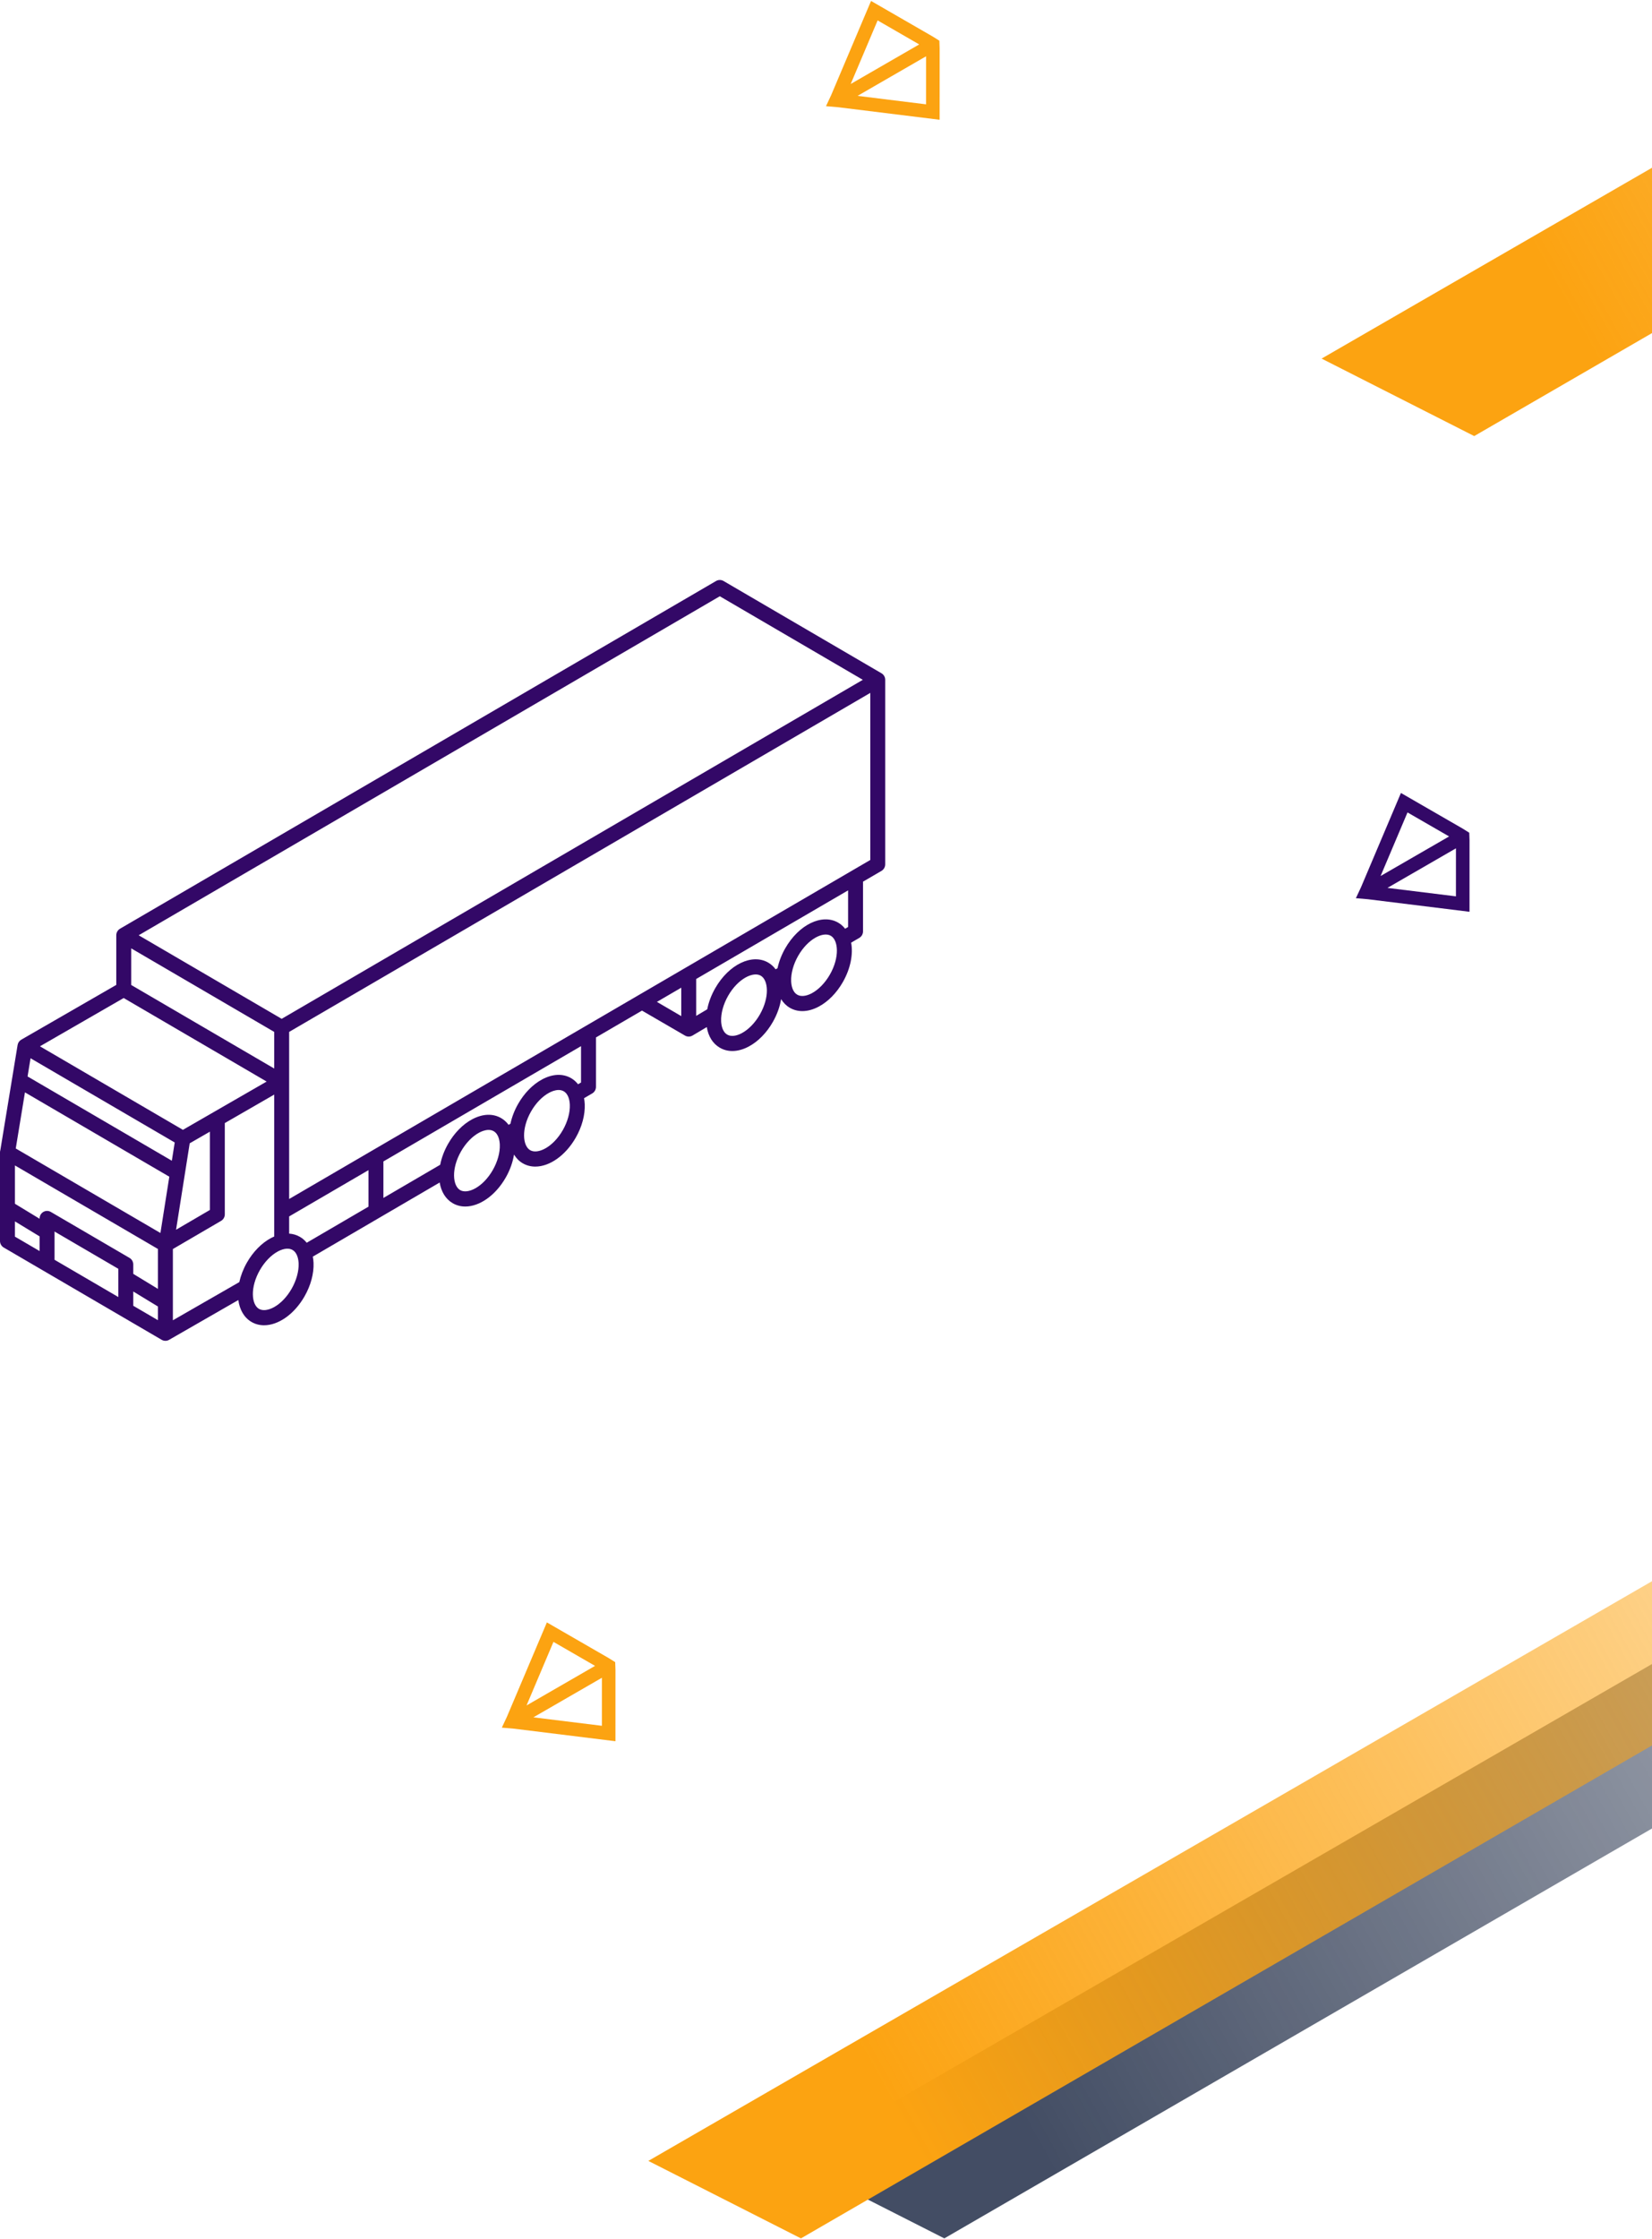 <?xml version="1.0" encoding="UTF-8"?>
<svg width="265px" height="359px" viewBox="0 0 265 359" version="1.1" xmlns="http://www.w3.org/2000/svg" xmlns:xlink="http://www.w3.org/1999/xlink">
    <!-- Generator: Sketch 44.1 (41455) - http://www.bohemiancoding.com/sketch -->
    <title>stripes3</title>
    <desc>Created with Sketch.</desc>
    <defs>
        <linearGradient x1="50%" y1="2.77555756e-15%" x2="50%" y2="89.442%" id="linearGradient-1">
            <stop stop-color="#14213D" stop-opacity="0" offset="0%"></stop>
            <stop stop-color="#14213D" offset="100%"></stop>
        </linearGradient>
        <linearGradient x1="50%" y1="2.77555756e-15%" x2="50%" y2="88.642%" id="linearGradient-2">
            <stop stop-color="#FCA311" stop-opacity="0" offset="0%"></stop>
            <stop stop-color="#FCA311" offset="100%"></stop>
        </linearGradient>
    </defs>
    <g id="Page-1" stroke="none" stroke-width="1" fill="none" fill-rule="evenodd">
        <g id="about-us" transform="translate(-1175, -957)">
            <g id="stripes3" transform="translate(1175, 845)">
                <polygon id="Rectangle-7-Copy-4" fill="url(#linearGradient-1)" opacity="0.8" transform="translate(279.541, 383.709) rotate(-300) translate(-279.541, -383.709) " points="268.041 230.9 290.647 214.209 291.041 538.221 268.041 553.209"></polygon>
                <polygon id="Rectangle-7-Copy-7" fill="url(#linearGradient-2)" transform="translate(364.541, 94.709) rotate(-300) translate(-364.541, -94.709) " points="353.041 -58.1 375.647 -74.791 376.041 249.221 353.041 264.209"></polygon>
                <path d="M133.825,127.324 L140.493,118.488 L140.493,131.177 L133.825,127.324 Z M149.363,127.324 L142.693,131.177 L142.693,118.488 L149.363,127.324 Z M142.694,114.854 L141.593,113.276 L140.493,114.854 L130.593,127.971 L140.493,133.691 L141.593,134.276 L142.694,133.691 L152.593,127.971 L142.694,114.854 Z" id="Fill-2-Copy-5" fill="#FCA311" transform="translate(141.593, 123.776) rotate(-120) translate(-141.593, -123.776) "></path>
                <path d="M218.825,254.324 L225.493,245.488 L225.493,258.177 L218.825,254.324 Z M234.363,254.324 L227.693,258.177 L227.693,245.488 L234.363,254.324 Z M227.694,241.854 L226.593,240.276 L225.493,241.854 L215.593,254.971 L225.493,260.691 L226.593,261.276 L227.694,260.691 L237.593,254.971 L227.694,241.854 Z" id="Fill-2-Copy" fill="#330867" transform="translate(226.593, 250.776) rotate(-120) translate(-226.593, -250.776) "></path>
                <path d="M81.825,387.324 L88.493,378.488 L88.493,391.177 L81.825,387.324 Z M97.363,387.324 L90.693,391.177 L90.693,378.488 L97.363,387.324 Z M90.694,374.854 L89.593,373.276 L88.493,374.854 L78.593,387.971 L88.493,393.691 L89.593,394.276 L90.694,393.691 L100.593,387.971 L90.694,374.854 Z" id="Fill-2-Copy-4" fill="#FCA311" transform="translate(89.593, 383.776) rotate(-120) translate(-89.593, -383.776) "></path>
                <polygon id="Rectangle-7-Copy-2" fill="url(#linearGradient-2)" transform="translate(256.541, 383.709) rotate(-300) translate(-256.541, -383.709) " points="245.041 230.9 267.647 214.209 268.041 538.221 245.041 553.209"></polygon>
                <path d="M142,221.009 C142,220.577 141.772,220.177 141.401,219.961 L116.063,205.162 C115.693,204.946 115.236,204.946 114.866,205.162 L19.251,260.921 C18.881,261.138 18.652,261.538 18.652,261.971 L18.652,261.971 L18.652,261.971 L18.652,269.93 L3.409,278.716 C3.093,278.898 2.881,279.214 2.823,279.57 L0.058,296.412 C0.022,296.529 0,296.652 0,296.778 L0,310.993 C0,311.426 0.228,311.826 0.599,312.042 L25.935,326.838 C26.121,326.946 26.328,327 26.534,327 C26.741,327 26.947,326.946 27.133,326.838 C27.135,326.836 38.232,320.46 38.232,320.46 C38.437,322 39.144,323.273 40.342,323.972 C40.962,324.334 41.648,324.507 42.362,324.507 C44.635,324.507 47.198,322.764 48.859,319.855 C49.849,318.119 50.36,316.221 50.296,314.511 C50.283,314.157 50.238,313.823 50.177,313.5 L70.529,301.616 C70.767,303.067 71.468,304.26 72.615,304.93 C73.235,305.292 73.921,305.464 74.635,305.464 C76.908,305.464 79.471,303.721 81.131,300.812 C81.809,299.625 82.256,298.362 82.454,297.135 C82.804,297.709 83.265,298.189 83.847,298.529 C84.467,298.891 85.153,299.063 85.867,299.063 C88.14,299.063 90.703,297.32 92.363,294.412 C93.355,292.676 93.865,290.777 93.801,289.067 C93.788,288.727 93.745,288.406 93.69,288.095 L95,287.329 C95.371,287.113 95.599,286.713 95.599,286.28 L95.599,278.355 L102.983,274.049 C102.983,274.049 109.861,278.044 109.884,278.057 C110.069,278.164 110.274,278.217 110.48,278.217 C110.689,278.217 110.898,278.162 111.085,278.051 L113.377,276.692 C113.621,278.183 114.338,279.34 115.455,279.993 C116.068,280.352 116.752,280.53 117.475,280.53 C118.317,280.53 119.212,280.288 120.113,279.807 C121.61,279.008 122.98,277.611 123.97,275.876 C124.666,274.657 125.104,273.404 125.299,272.211 C125.653,272.785 126.114,273.258 126.686,273.592 C127.3,273.951 127.984,274.129 128.707,274.129 C129.549,274.129 130.444,273.887 131.345,273.406 C132.842,272.607 134.212,271.21 135.203,269.474 C136.445,267.297 136.873,265.005 136.534,263.154 L137.839,262.392 C138.21,262.175 138.438,261.776 138.438,261.343 L138.438,253.373 L141.4,251.646 C141.771,251.429 141.999,251.029 141.999,250.596 L142,221.009 L142,221.009 Z M115.464,207.61 L138.407,221.008 L45.186,275.368 L22.245,261.971 L115.464,207.61 Z M21.047,264.069 L43.988,277.466 L43.988,283.339 L21.047,269.94 L21.047,264.069 Z M19.841,272.033 L42.774,285.427 L29.343,293.168 L6.409,279.775 L19.841,272.033 Z M18.983,319.981 L8.749,314.005 L8.749,309.477 L18.983,315.454 L18.983,319.981 Z M20.779,313.705 L8.15,306.331 C7.78,306.114 7.323,306.114 6.953,306.331 C6.582,306.547 6.354,306.947 6.354,307.38 L6.354,307.43 L2.395,305.021 L2.395,298.876 L25.337,312.274 L25.336,318.672 L21.377,316.263 L21.377,314.754 C21.377,314.322 21.149,313.922 20.779,313.705 Z M27.564,298.122 L4.422,284.608 L4.9,281.691 L28.026,295.196 L27.564,298.122 Z M27.16,300.683 L25.735,309.71 L2.528,296.157 L4.003,287.16 L27.16,300.683 Z M30.431,295.329 L33.667,293.464 L33.667,306.018 L28.242,309.187 L30.431,295.329 Z M2.395,307.848 L6.354,310.256 L6.354,312.606 L2.395,310.294 L2.395,307.848 Z M21.377,321.38 L21.377,319.09 L25.336,321.499 L25.336,323.692 L21.377,321.38 Z M39.609,314.453 C39.609,314.453 39.609,314.453 39.609,314.453 C39.017,315.491 38.615,316.554 38.387,317.585 L27.732,323.707 L27.732,312.282 L35.464,307.766 C35.834,307.55 36.062,307.15 36.062,306.718 L36.062,292.084 L43.988,287.516 L43.988,310.272 C43.815,310.347 43.641,310.429 43.466,310.522 C41.97,311.321 40.6,312.717 39.609,314.453 Z M46.784,318.644 C45.196,321.426 42.745,322.579 41.539,321.875 C40.333,321.17 40.095,318.446 41.683,315.665 L41.683,315.665 C42.44,314.338 43.498,313.244 44.584,312.664 C45.119,312.379 46.133,311.97 46.928,312.434 C47.723,312.898 47.88,313.992 47.903,314.602 C47.949,315.844 47.541,317.318 46.784,318.644 Z M48.125,310.336 C47.591,310.024 47.003,309.851 46.383,309.81 L46.383,307.054 L59.108,299.633 L59.108,305.488 L49.2,311.274 C48.897,310.9 48.542,310.579 48.125,310.336 Z M79.057,299.601 C77.469,302.382 75.018,303.536 73.812,302.832 C72.606,302.127 72.368,299.403 73.955,296.622 L73.955,296.622 C74.712,295.295 75.77,294.201 76.856,293.621 C77.216,293.429 77.794,293.181 78.375,293.181 C78.657,293.181 78.94,293.239 79.2,293.391 C79.995,293.855 80.152,294.949 80.175,295.559 C80.222,296.801 79.814,298.275 79.057,299.601 Z M90.289,293.2 C88.701,295.982 86.25,297.135 85.044,296.431 C83.837,295.726 83.6,293.003 85.187,290.221 L85.187,290.221 C85.944,288.894 87.002,287.8 88.089,287.22 C88.448,287.028 89.026,286.78 89.607,286.78 C89.889,286.78 90.173,286.839 90.432,286.99 C91.227,287.454 91.384,288.548 91.407,289.158 C91.454,290.401 91.046,291.874 90.289,293.2 Z M93.204,285.58 L92.727,285.859 C92.42,285.472 92.058,285.142 91.63,284.892 C90.302,284.116 88.648,284.182 86.971,285.078 C85.474,285.877 84.105,287.273 83.114,289.009 L83.114,289.009 C82.511,290.064 82.107,291.145 81.881,292.191 L81.582,292.366 C81.259,291.93 80.865,291.566 80.398,291.293 C79.07,290.517 77.416,290.583 75.739,291.479 C74.242,292.278 72.873,293.674 71.882,295.41 C71.245,296.525 70.828,297.669 70.612,298.77 L61.503,304.089 L61.503,298.236 L93.204,279.75 L93.204,285.58 L93.204,285.58 Z M105.378,272.651 L109.282,270.375 L109.282,274.931 L105.378,272.651 Z M121.897,274.664 C121.14,275.991 120.082,277.085 118.995,277.665 C118.461,277.95 117.447,278.359 116.652,277.895 C115.857,277.431 115.7,276.337 115.677,275.727 C115.63,274.484 116.038,273.011 116.795,271.685 C118.383,268.903 120.833,267.75 122.04,268.454 C123.247,269.159 123.484,271.883 121.897,274.664 Z M133.129,268.263 C132.372,269.59 131.314,270.683 130.228,271.264 C129.693,271.549 128.679,271.958 127.884,271.494 C127.089,271.03 126.932,269.936 126.909,269.326 C126.863,268.083 127.27,266.61 128.027,265.284 L128.027,265.284 C129.615,262.502 132.066,261.348 133.272,262.053 C134.478,262.758 134.716,265.482 133.129,268.263 Z M136.044,260.643 L135.566,260.922 C135.262,260.537 134.9,260.207 134.47,259.955 C131.876,258.441 128.136,260.25 125.954,264.073 L125.954,264.073 C125.367,265.1 124.954,266.185 124.724,267.253 L124.422,267.429 C124.102,266.996 123.709,266.631 123.238,266.356 C120.644,264.842 116.904,266.651 114.722,270.474 C114.101,271.562 113.669,272.713 113.448,273.843 L111.677,274.892 L111.677,268.979 L136.044,254.77 L136.044,260.643 L136.044,260.643 Z M46.383,304.258 L46.383,277.466 L139.605,223.106 L139.605,249.896 L46.383,304.258 Z" id="Shape" fill="#330867" fill-rule="nonzero"></path>
            </g>
        </g>
    </g>
</svg>